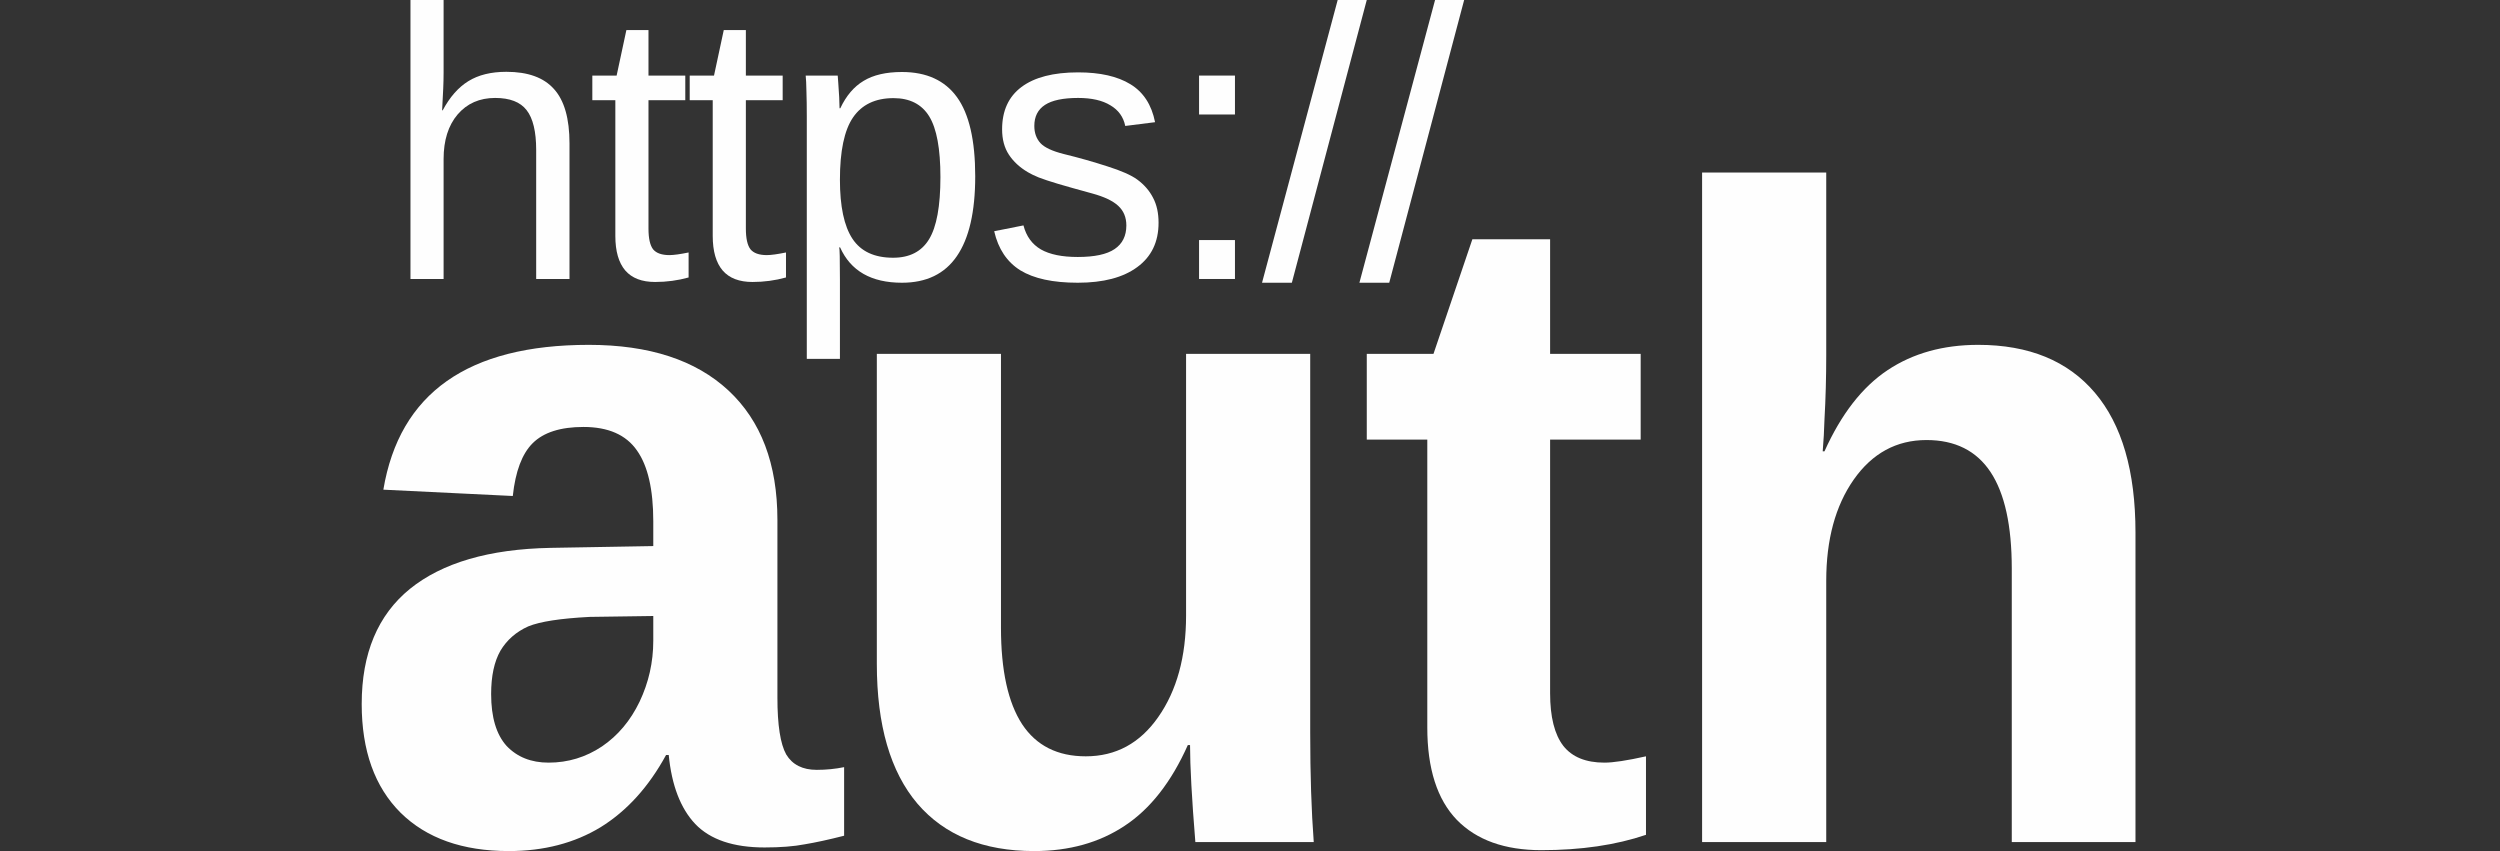 <svg width="235" height="80" viewBox="0 0 235 80" fill="none" xmlns="http://www.w3.org/2000/svg">
    <rect x="0" y="0" width="235" height="80" fill="#333333" stroke="none"/>
    <path
        d="M47.828 80C43.482 80 40.091 78.798 37.654 76.395C35.218 73.964 34 70.557 34 66.174C34 61.424 35.509 57.819 38.526 55.36C41.572 52.9 45.974 51.613 51.732 51.5L61.408 51.331V48.998C61.408 46.001 60.895 43.782 59.871 42.34C58.847 40.869 57.172 40.134 54.846 40.134C52.687 40.134 51.095 40.643 50.071 41.661C49.074 42.651 48.451 44.305 48.202 46.623L36.035 46.029C37.557 36.953 43.994 32.416 55.345 32.416C61.02 32.416 65.394 33.843 68.467 36.699C71.54 39.555 73.077 43.612 73.077 48.871V65.581C73.077 68.153 73.353 69.935 73.907 70.924C74.489 71.885 75.444 72.366 76.773 72.366C77.659 72.366 78.517 72.281 79.347 72.112V78.558C77.908 78.926 76.676 79.194 75.651 79.364C74.627 79.562 73.367 79.661 71.872 79.661C68.938 79.661 66.765 78.926 65.353 77.455C63.968 75.985 63.138 73.822 62.861 70.967H62.612C60.979 73.964 58.93 76.225 56.466 77.752C54.002 79.251 51.123 80 47.828 80ZM61.408 57.904L55.428 57.989C52.687 58.13 50.763 58.427 49.656 58.88C48.52 59.389 47.648 60.152 47.039 61.17C46.458 62.188 46.167 63.545 46.167 65.241C46.167 67.418 46.652 69.044 47.621 70.118C48.617 71.165 49.932 71.688 51.566 71.688C53.393 71.688 55.068 71.179 56.591 70.161C58.086 69.143 59.262 67.743 60.12 65.962C60.979 64.153 61.408 62.244 61.408 60.237V57.904Z"
        fill="#FEFEFE" />
    <path
        d="M111.657 70.034C110.106 73.511 108.127 76.042 105.718 77.625C103.338 79.208 100.5 80 97.205 80C92.444 80 88.789 78.516 86.242 75.547C83.695 72.55 82.422 68.168 82.422 62.4V33.264H94.091V59.007C94.091 63.022 94.755 66.047 96.084 68.083C97.413 70.09 99.406 71.094 102.064 71.094C104.888 71.094 107.158 69.864 108.874 67.404C110.619 64.916 111.491 61.735 111.491 57.862V33.264H123.16V68.888C123.16 70.839 123.187 72.677 123.243 74.402C123.298 76.098 123.381 77.682 123.492 79.152H112.363C112.197 77.116 112.072 75.335 111.989 73.808C111.906 72.281 111.864 71.023 111.864 70.034H111.657Z"
        fill="#FEFEFE" />
    <path
        d="M154.722 78.473C151.898 79.434 148.617 79.915 144.88 79.915C141.447 79.915 138.803 78.968 136.948 77.074C135.093 75.151 134.166 72.253 134.166 68.38V41.322H128.477V33.264H134.747L138.402 22.492H145.71V33.264H154.223V41.322H145.71V65.156C145.71 67.39 146.126 69.044 146.956 70.118C147.787 71.165 149.074 71.688 150.818 71.688C151.649 71.688 152.95 71.49 154.722 71.094V78.473Z"
        fill="#FEFEFE" />
    <path
        d="M171.5 42.425C173.078 38.919 175.058 36.374 177.438 34.791C179.819 33.207 182.657 32.416 185.951 32.416C190.713 32.416 194.368 33.914 196.915 36.911C199.462 39.908 200.735 44.291 200.735 50.058V79.152H189.107V53.451C189.107 49.408 188.443 46.383 187.114 44.375C185.785 42.368 183.778 41.364 181.093 41.364C178.269 41.364 175.985 42.608 174.241 45.096C172.524 47.556 171.666 50.723 171.666 54.596V79.152H159.997V16.215H171.666V33.391C171.666 34.409 171.652 35.427 171.625 36.445C171.597 37.462 171.556 38.466 171.5 39.456C171.472 40.445 171.417 41.435 171.334 42.425H171.5Z"
        fill="#FEFEFE" />
    <path
        d="M41.612 10.373C42.281 9.124 43.082 8.211 44.017 7.634C44.963 7.045 46.157 6.75 47.598 6.75C49.629 6.75 51.122 7.292 52.08 8.376C53.049 9.448 53.533 11.15 53.533 13.483V26.224H50.401V14.101C50.401 12.37 50.102 11.121 49.502 10.355C48.913 9.589 47.927 9.207 46.543 9.207C45.078 9.207 43.901 9.725 43.013 10.762C42.136 11.798 41.698 13.194 41.698 14.95V26.224H38.584V0H41.698V6.821C41.698 7.292 41.687 7.793 41.663 8.323C41.64 8.841 41.617 9.295 41.594 9.684C41.583 10.061 41.571 10.29 41.56 10.373H41.612Z"
        fill="#FEFEFE" />
    <path
        d="M64.729 26.082C63.714 26.365 62.664 26.506 61.58 26.506C60.334 26.506 59.4 26.147 58.777 25.428C58.154 24.698 57.842 23.614 57.842 22.177V9.419H55.679V7.104H57.963L58.88 2.827H60.957V7.104H64.417V9.419H60.957V21.488C60.957 22.407 61.101 23.055 61.389 23.432C61.689 23.797 62.203 23.98 62.929 23.98C63.322 23.98 63.921 23.897 64.729 23.732V26.082Z"
        fill="#FEFEFE" />
    <path
        d="M73.883 26.082C72.868 26.365 71.818 26.506 70.734 26.506C69.488 26.506 68.553 26.147 67.931 25.428C67.308 24.698 66.996 23.614 66.996 22.177V9.419H64.833V7.104H67.117L68.034 2.827H70.111V7.104H73.571V9.419H70.111V21.488C70.111 22.407 70.255 23.055 70.543 23.432C70.843 23.797 71.356 23.98 72.083 23.98C72.475 23.98 73.075 23.897 73.883 23.732V26.082Z"
        fill="#FEFEFE" />
    <path
        d="M91.671 16.575C91.671 19.909 91.094 22.413 89.94 24.085C88.799 25.747 87.08 26.577 84.784 26.577C81.9 26.577 79.963 25.47 78.97 23.255H78.884C78.93 23.337 78.953 24.339 78.953 26.259V33.734H75.839V11.009C75.839 10.031 75.827 9.218 75.804 8.57C75.793 7.911 75.769 7.422 75.735 7.104H78.746C78.757 7.151 78.774 7.381 78.797 7.793C78.832 8.205 78.861 8.653 78.884 9.136C78.907 9.607 78.918 9.955 78.918 10.178H78.988C79.541 9 80.274 8.14 81.185 7.599C82.097 7.045 83.296 6.768 84.784 6.768C87.091 6.768 88.816 7.557 89.958 9.136C91.1 10.714 91.671 13.194 91.671 16.575ZM88.4 16.646C88.4 13.984 88.049 12.081 87.345 10.938C86.641 9.796 85.522 9.224 83.988 9.224C82.281 9.224 81.012 9.831 80.182 11.044C79.363 12.246 78.953 14.196 78.953 16.893C78.953 19.403 79.345 21.252 80.13 22.442C80.914 23.632 82.189 24.227 83.954 24.227C85.499 24.227 86.624 23.65 87.328 22.495C88.043 21.329 88.4 19.379 88.4 16.646Z"
        fill="#FEFEFE" />
    <path
        d="M108.905 20.94C108.905 22.742 108.236 24.133 106.898 25.11C105.571 26.088 103.708 26.577 101.309 26.577C98.979 26.577 97.18 26.188 95.911 25.411C94.653 24.622 93.834 23.396 93.454 21.735L96.205 21.188C96.47 22.212 97.018 22.966 97.849 23.449C98.679 23.921 99.833 24.156 101.309 24.156C102.889 24.156 104.043 23.909 104.77 23.414C105.508 22.919 105.877 22.177 105.877 21.188C105.877 20.433 105.623 19.821 105.116 19.35C104.608 18.878 103.789 18.49 102.659 18.183C101.321 17.818 100.254 17.518 99.458 17.282C98.673 17.047 98.068 16.846 97.641 16.681C97.214 16.505 96.874 16.34 96.62 16.187C95.859 15.739 95.265 15.191 94.838 14.543C94.411 13.895 94.198 13.1 94.198 12.158C94.198 10.414 94.803 9.089 96.014 8.182C97.237 7.263 99.014 6.803 101.344 6.803C103.408 6.803 105.046 7.174 106.258 7.917C107.48 8.659 108.253 9.849 108.576 11.486L105.773 11.839C105.6 10.991 105.133 10.343 104.372 9.896C103.622 9.436 102.613 9.207 101.344 9.207C99.936 9.207 98.898 9.425 98.229 9.86C97.56 10.296 97.226 10.956 97.226 11.839C97.226 12.488 97.416 13.024 97.797 13.448C98.177 13.86 98.904 14.202 99.977 14.473C101.419 14.826 102.791 15.215 104.095 15.639C105.398 16.051 106.333 16.463 106.898 16.876C107.555 17.359 108.051 17.93 108.386 18.59C108.732 19.238 108.905 20.021 108.905 20.94Z"
        fill="#FEFEFE" />
    <path
        d="M116.086 7.104V10.762H112.712V7.104H116.086ZM116.086 22.566V26.224H112.712V22.566H116.086Z"
        fill="#FEFEFE" />
    <path d="M128.476 0L121.434 26.577H118.631L125.742 0H128.476Z" fill="#FEFEFE" />
    <path d="M137.63 0L130.588 26.577H127.784L134.896 0H137.63Z" fill="#FEFEFE" />
</svg>